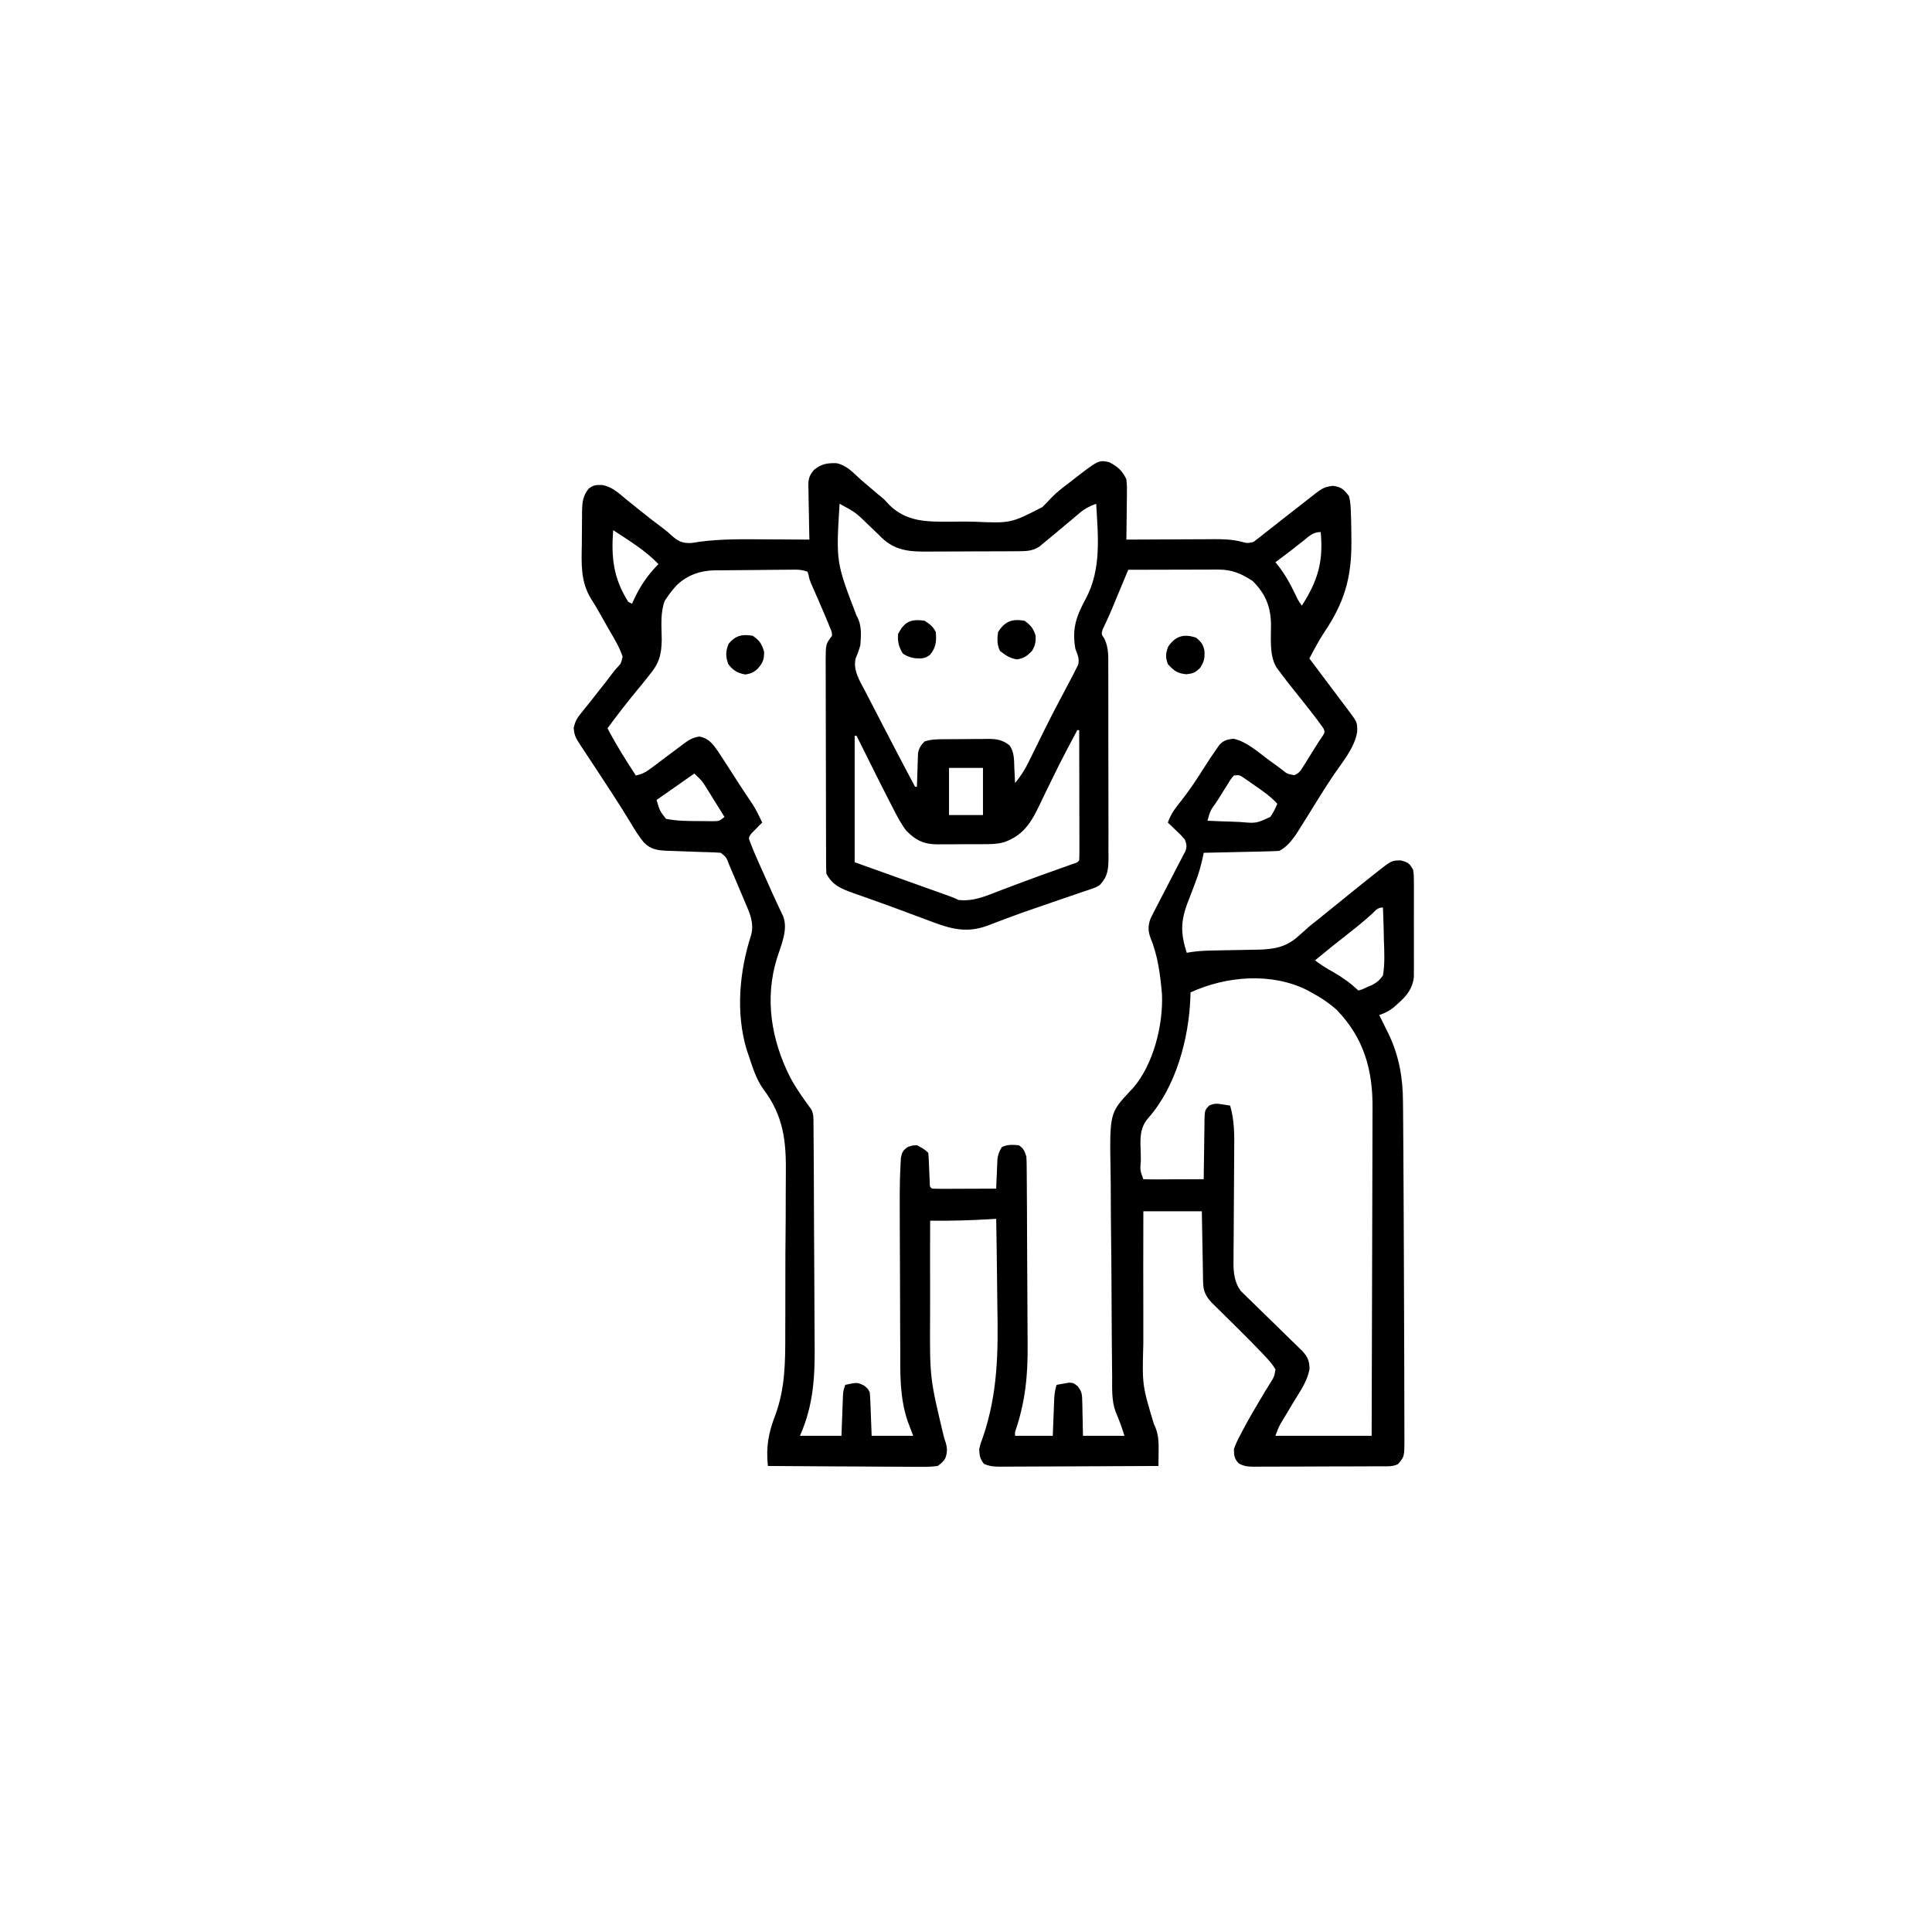 <svg width="300" height="300" viewBox="0 0 300 300" fill="none" xmlns="http://www.w3.org/2000/svg">
<path d="M172.265 71.777C173.559 72.462 174.275 73.096 174.902 74.414C175.001 75.441 175.001 75.441 174.987 76.608C174.986 76.814 174.985 77.019 174.984 77.232C174.979 77.886 174.968 78.539 174.957 79.193C174.952 79.638 174.948 80.083 174.945 80.528C174.935 81.615 174.92 82.702 174.902 83.789C175.201 83.787 175.201 83.787 175.507 83.785C177.593 83.772 179.68 83.763 181.766 83.757C182.544 83.754 183.322 83.75 184.099 83.745C185.22 83.737 186.341 83.734 187.462 83.731C187.807 83.728 188.152 83.725 188.508 83.722C189.992 83.722 191.348 83.755 192.79 84.125C193.715 84.365 193.715 84.365 194.644 84.157C194.818 84.02 194.991 83.884 195.17 83.743C195.373 83.59 195.575 83.437 195.784 83.28C195.993 83.109 196.201 82.939 196.417 82.763C196.64 82.592 196.863 82.42 197.093 82.243C197.808 81.692 198.513 81.129 199.218 80.566C199.943 80 200.67 79.436 201.398 78.873C201.852 78.52 202.304 78.165 202.755 77.807C205.481 75.653 205.481 75.653 206.982 75.439C208.325 75.631 208.651 75.978 209.472 77.05C209.717 77.977 209.746 78.887 209.769 79.843C209.785 80.254 209.785 80.254 209.8 80.674C209.825 81.566 209.834 82.457 209.838 83.349C209.841 83.652 209.844 83.955 209.847 84.267C209.858 89.794 208.715 93.609 205.634 98.178C204.773 99.485 204.046 100.861 203.32 102.246C203.677 102.722 204.034 103.199 204.392 103.675C204.705 104.093 205.018 104.51 205.331 104.928C206.166 106.043 207.003 107.156 207.841 108.268C208.001 108.48 208.161 108.692 208.326 108.911C208.634 109.321 208.943 109.73 209.253 110.14C210.776 112.164 210.776 112.164 210.74 113.644C210.351 116.128 208.417 118.374 207.034 120.411C206.25 121.571 205.504 122.753 204.766 123.944C204.524 124.334 204.281 124.723 204.038 125.113C203.678 125.692 203.318 126.271 202.959 126.851C202.611 127.409 202.261 127.965 201.91 128.521C201.708 128.843 201.507 129.164 201.3 129.495C200.562 130.542 199.795 131.547 198.632 132.129C197.757 132.175 196.887 132.204 196.011 132.221C195.752 132.227 195.493 132.233 195.226 132.24C194.396 132.259 193.566 132.276 192.736 132.293C192.174 132.306 191.612 132.319 191.05 132.332C189.671 132.363 188.292 132.393 186.913 132.421C186.879 132.589 186.845 132.757 186.81 132.929C186.511 134.343 186.143 135.667 185.619 137.017C185.487 137.367 185.356 137.717 185.22 138.077C184.945 138.8 184.666 139.522 184.385 140.242C183.301 143.147 183.343 145.022 184.277 147.949C184.707 147.879 184.707 147.879 185.147 147.807C186.368 147.633 187.575 147.601 188.806 147.584C189.281 147.574 189.757 147.564 190.232 147.555C190.971 147.541 191.71 147.528 192.45 147.516C193.17 147.504 193.89 147.489 194.611 147.474C194.936 147.47 194.936 147.47 195.268 147.466C197.718 147.41 199.68 147.11 201.543 145.422C201.846 145.154 202.15 144.887 202.453 144.62C202.739 144.365 203.025 144.11 203.32 143.847C203.78 143.471 204.244 143.099 204.711 142.73C205.786 141.876 206.853 141.013 207.917 140.146C209.666 138.72 211.419 137.3 213.189 135.9C213.354 135.769 213.519 135.637 213.689 135.502C216.122 133.587 216.122 133.587 217.565 133.612C218.686 133.923 218.874 134.075 219.433 135.058C219.544 135.855 219.544 135.855 219.547 136.777C219.549 137.123 219.552 137.469 219.555 137.826C219.552 138.385 219.552 138.385 219.55 138.956C219.55 139.34 219.551 139.725 219.552 140.121C219.553 140.934 219.552 141.747 219.547 142.56C219.542 143.599 219.545 144.638 219.551 145.677C219.555 146.672 219.552 147.666 219.55 148.661C219.551 149.032 219.553 149.404 219.555 149.787C219.552 150.135 219.549 150.483 219.547 150.842C219.546 151.147 219.545 151.451 219.544 151.765C219.317 153.54 218.435 154.632 217.126 155.786C216.879 156.008 216.632 156.23 216.377 156.459C215.65 157.011 215.02 157.327 214.159 157.617C214.315 157.925 214.471 158.234 214.631 158.552C214.84 158.979 215.049 159.405 215.258 159.832C215.36 160.033 215.462 160.234 215.567 160.441C217.238 163.891 217.85 167.35 217.854 171.153C217.858 171.56 217.863 171.968 217.868 172.375C217.882 173.494 217.887 174.613 217.892 175.732C217.896 176.69 217.904 177.648 217.912 178.606C217.935 181.367 217.948 184.128 217.957 186.889C217.965 189.2 217.976 191.511 217.988 193.823C218.011 198.331 218.026 202.839 218.036 207.347C218.04 208.788 218.045 210.228 218.051 211.669C218.06 213.63 218.063 215.591 218.063 217.551C218.064 218.283 218.066 219.014 218.07 219.746C218.075 220.753 218.074 221.76 218.072 222.767C218.075 223.063 218.078 223.359 218.081 223.663C218.065 226.187 218.065 226.187 217.089 227.343C216.201 227.788 215.278 227.682 214.304 227.684C214.077 227.685 213.85 227.686 213.616 227.688C212.864 227.692 212.112 227.694 211.36 227.696C210.838 227.698 210.317 227.699 209.795 227.701C208.7 227.704 207.605 227.706 206.51 227.707C205.106 227.708 203.703 227.715 202.299 227.724C201.221 227.729 200.143 227.731 199.065 227.731C198.547 227.732 198.03 227.734 197.512 227.738C196.788 227.743 196.065 227.743 195.341 227.741C195.02 227.745 195.02 227.745 194.692 227.749C193.783 227.741 193.156 227.687 192.355 227.24C191.657 226.509 191.614 226.003 191.601 225C191.889 224.227 192.182 223.575 192.571 222.857C192.676 222.656 192.781 222.456 192.889 222.249C193.928 220.281 195.056 218.364 196.201 216.457C196.313 216.269 196.425 216.081 196.54 215.888C196.765 215.513 196.996 215.141 197.232 214.772C197.855 213.788 197.855 213.788 198.058 212.664C197.608 211.844 197.04 211.236 196.398 210.553C196.251 210.396 196.104 210.238 195.953 210.077C194.833 208.893 193.681 207.741 192.526 206.593C192.3 206.368 192.3 206.368 192.069 206.139C191.305 205.38 190.539 204.622 189.769 203.868C189.482 203.584 189.194 203.301 188.907 203.017C188.65 202.765 188.393 202.513 188.129 202.253C187.217 201.252 186.844 200.482 186.82 199.128C186.811 198.758 186.811 198.758 186.802 198.381C186.797 197.987 186.797 197.987 186.792 197.584C186.784 197.177 186.784 197.177 186.775 196.762C186.757 195.896 186.744 195.03 186.73 194.165C186.719 193.577 186.708 192.99 186.696 192.402C186.667 190.963 186.644 189.525 186.62 188.086C183.623 188.086 180.626 188.086 177.538 188.086C177.523 193.767 177.52 199.448 177.535 205.13C177.538 206.31 177.538 207.489 177.534 208.669C177.354 215.063 177.354 215.063 179.167 221.097C179.885 222.519 179.937 223.799 179.909 225.374C179.907 225.592 179.906 225.809 179.903 226.034C179.898 226.568 179.89 227.102 179.882 227.636C176.464 227.657 173.047 227.672 169.629 227.682C168.042 227.686 166.455 227.693 164.869 227.703C163.338 227.712 161.806 227.717 160.275 227.72C159.691 227.721 159.106 227.725 158.522 227.729C157.704 227.736 156.886 227.737 156.068 227.736C155.705 227.741 155.705 227.741 155.334 227.746C154.396 227.741 153.646 227.697 152.788 227.301C152.159 226.533 152.092 225.985 152.05 225C152.256 224.158 152.256 224.158 152.592 223.261C154.952 216.415 155.011 209.946 154.868 202.758C154.84 201.23 154.829 199.701 154.816 198.172C154.788 195.2 154.743 192.229 154.687 189.257C154.339 189.279 153.992 189.3 153.634 189.322C150.562 189.5 147.51 189.589 144.433 189.55C144.417 192.923 144.414 196.295 144.426 199.668C144.431 201.235 144.433 202.802 144.424 204.369C144.369 213.966 144.369 213.966 146.596 223.232C147.014 224.42 147.254 225.244 146.777 226.464C146.332 227.089 146.332 227.089 145.605 227.636C144.717 227.746 143.938 227.785 143.051 227.769C142.794 227.77 142.537 227.77 142.271 227.77C141.422 227.769 140.572 227.76 139.722 227.751C139.133 227.749 138.544 227.747 137.954 227.746C136.403 227.741 134.852 227.73 133.301 227.717C131.719 227.705 130.136 227.699 128.553 227.694C125.448 227.681 122.343 227.661 119.238 227.636C118.924 224.675 119.323 222.5 120.387 219.739C121.935 215.549 121.947 211.399 121.935 206.997C121.933 206.099 121.939 205.2 121.945 204.302C121.958 202.18 121.958 200.057 121.951 197.935C121.944 195.764 121.959 193.595 121.984 191.425C122.004 189.541 122.011 187.657 122.007 185.774C122.005 184.657 122.008 183.541 122.025 182.425C122.096 177.211 121.709 173.308 118.472 169.037C117.425 167.54 116.872 165.785 116.308 164.062C116.188 163.714 116.068 163.366 115.944 163.007C114.214 157.243 114.816 150.783 116.658 145.113C117.102 143.283 116.414 141.782 115.696 140.106C115.606 139.895 115.517 139.683 115.425 139.466C115.237 139.022 115.048 138.578 114.859 138.135C114.568 137.455 114.281 136.773 113.994 136.091C113.811 135.659 113.627 135.228 113.443 134.796C113.358 134.592 113.272 134.387 113.183 134.177C112.777 133.103 112.777 133.103 111.913 132.421C111.374 132.38 110.833 132.355 110.293 132.339C109.964 132.328 109.636 132.317 109.297 132.306C108.952 132.296 108.607 132.286 108.251 132.275C106.932 132.235 105.614 132.186 104.296 132.129C104.019 132.121 103.743 132.113 103.457 132.106C102.043 132.029 101.057 131.879 99.995 130.837C99.237 129.922 98.625 128.935 98.016 127.917C97.71 127.419 97.403 126.922 97.097 126.425C96.855 126.031 96.855 126.031 96.608 125.629C95.703 124.179 94.761 122.754 93.823 121.325C93.451 120.755 93.08 120.185 92.709 119.614C92.112 118.697 91.51 117.783 90.898 116.875C89.226 114.352 89.226 114.352 89.08 113.012C89.353 111.922 89.581 111.54 90.266 110.694C90.451 110.462 90.636 110.231 90.826 109.993C91.018 109.757 91.209 109.52 91.406 109.277C91.934 108.609 92.46 107.94 92.987 107.271C93.339 106.823 93.692 106.376 94.046 105.93C94.388 105.494 94.723 105.054 95.051 104.609C95.507 104.004 95.507 104.004 95.963 103.526C96.439 103.012 96.439 103.012 96.679 101.953C96.192 100.513 95.435 99.245 94.665 97.943C94.462 97.587 94.26 97.231 94.058 96.874C93.959 96.7 93.86 96.525 93.758 96.345C93.557 95.99 93.357 95.635 93.158 95.279C92.709 94.481 92.252 93.7 91.749 92.935C90.142 90.285 90.289 87.547 90.346 84.542C90.362 83.655 90.364 82.769 90.364 81.883C90.368 81.316 90.373 80.749 90.379 80.183C90.38 79.788 90.38 79.788 90.382 79.385C90.414 77.979 90.496 77.02 91.406 75.879C92.142 75.3 92.543 75.292 93.486 75.31C94.994 75.549 96.01 76.523 97.155 77.472C97.622 77.847 98.09 78.222 98.557 78.597C98.785 78.782 99.013 78.967 99.248 79.158C100.445 80.127 101.661 81.067 102.893 81.99C103.71 82.617 103.71 82.617 104.344 83.207C105.358 84.076 106.019 84.394 107.379 84.312C107.791 84.252 108.201 84.19 108.612 84.125C112.064 83.664 115.505 83.724 118.981 83.752C119.635 83.755 120.288 83.758 120.942 83.76C122.522 83.766 124.102 83.776 125.683 83.789C125.675 83.495 125.668 83.201 125.66 82.897C125.633 81.803 125.616 80.708 125.602 79.613C125.595 79.14 125.585 78.667 125.572 78.194C125.555 77.513 125.546 76.831 125.54 76.15C125.532 75.939 125.525 75.729 125.517 75.512C125.516 74.351 125.641 73.879 126.388 72.969C127.559 72.035 128.372 71.895 129.852 71.917C131.433 72.215 132.441 73.354 133.593 74.414C134.049 74.809 134.508 75.199 134.969 75.588C135.415 75.965 135.857 76.346 136.3 76.728C136.553 76.928 136.553 76.928 136.812 77.132C137.402 77.636 137.402 77.636 138.06 78.377C140.818 81.093 143.949 81.015 147.669 81.01C148.071 81.005 148.473 81.001 148.875 80.996C149.685 80.987 150.492 80.993 151.302 81.014C156.969 81.254 156.969 81.254 161.851 78.744C162.352 78.26 162.83 77.764 163.298 77.248C164.103 76.409 165.025 75.722 165.948 75.018C166.116 74.887 166.284 74.756 166.458 74.621C170.593 71.405 170.593 71.405 172.265 71.777ZM130.37 78.222C129.812 87.275 129.812 87.275 132.998 95.583C133.841 97.006 133.724 98.597 133.593 100.195C133.397 100.89 133.166 101.535 132.878 102.196C132.398 104.058 133.519 105.748 134.353 107.342C134.557 107.74 134.557 107.74 134.766 108.146C135.203 108.994 135.643 109.84 136.083 110.687C136.37 111.244 136.657 111.8 136.944 112.357C138.636 115.639 140.354 118.908 142.089 122.168C142.186 122.168 142.282 122.168 142.382 122.168C142.386 121.996 142.391 121.825 142.395 121.648C142.417 120.869 142.445 120.09 142.474 119.311C142.48 119.041 142.487 118.772 142.494 118.494C142.504 118.233 142.514 117.973 142.525 117.704C142.537 117.345 142.537 117.345 142.548 116.979C142.704 116.155 142.983 115.745 143.554 115.136C144.655 114.769 145.691 114.79 146.838 114.784C147.192 114.781 147.192 114.781 147.553 114.779C148.052 114.776 148.551 114.774 149.05 114.773C149.811 114.77 150.572 114.761 151.334 114.752C151.819 114.75 152.304 114.748 152.789 114.747C153.016 114.744 153.243 114.74 153.477 114.736C154.815 114.742 155.671 114.898 156.738 115.722C157.532 116.766 157.453 118.049 157.507 119.311C157.518 119.529 157.529 119.748 157.541 119.973C157.568 120.509 157.593 121.045 157.616 121.582C158.514 120.529 159.153 119.488 159.761 118.247C159.849 118.069 159.937 117.891 160.028 117.707C160.215 117.328 160.402 116.948 160.588 116.568C161.074 115.573 161.565 114.582 162.057 113.59C162.154 113.394 162.251 113.198 162.35 112.997C163.151 111.382 163.983 109.786 164.831 108.197C165.163 107.568 165.494 106.94 165.824 106.311C166.094 105.797 166.365 105.284 166.637 104.77C166.778 104.487 166.919 104.204 167.065 103.912C167.181 103.683 167.297 103.455 167.417 103.22C167.642 102.266 167.328 101.691 166.991 100.781C166.428 97.643 167.113 95.7 168.603 92.962C171.058 88.35 170.507 83.285 170.214 78.222C169.202 78.587 168.441 78.987 167.62 79.68C167.312 79.937 167.312 79.937 166.998 80.2C166.784 80.381 166.571 80.562 166.351 80.749C165.906 81.12 165.461 81.492 165.016 81.863C164.6 82.212 164.185 82.561 163.769 82.91C163.204 83.383 162.636 83.853 162.066 84.32C161.746 84.585 161.746 84.585 161.419 84.856C160.293 85.628 159.16 85.586 157.823 85.594C157.263 85.598 157.263 85.598 156.691 85.602C156.284 85.604 155.877 85.605 155.47 85.606C155.05 85.608 154.63 85.609 154.211 85.611C153.331 85.614 152.451 85.616 151.572 85.617C150.449 85.618 149.327 85.626 148.205 85.634C147.338 85.639 146.47 85.641 145.603 85.641C145.19 85.642 144.776 85.644 144.363 85.648C141.409 85.674 139.096 85.604 136.884 83.474C136.734 83.324 136.585 83.174 136.431 83.02C136.104 82.705 135.776 82.391 135.448 82.078C135.286 81.922 135.124 81.767 134.957 81.606C132.873 79.574 132.873 79.574 130.37 78.222ZM95.214 82.324C94.888 86.581 95.247 89.8 97.558 93.457C97.751 93.553 97.945 93.65 98.144 93.75C98.243 93.526 98.343 93.303 98.446 93.073C99.449 90.936 100.581 89.27 102.245 87.597C100.224 85.477 97.654 83.921 95.214 82.324ZM202.386 83.972C202.045 84.24 201.704 84.509 201.363 84.777C201.197 84.909 201.031 85.04 200.861 85.176C199.936 85.904 198.989 86.601 198.046 87.304C198.153 87.433 198.259 87.561 198.369 87.693C199.536 89.166 200.375 90.697 201.182 92.391C201.56 93.202 201.56 93.202 202.148 94.043C204.638 90.171 205.513 87.21 205.077 82.617C203.873 82.617 203.284 83.249 202.386 83.972ZM120.411 88.48C119.009 88.486 117.606 88.502 116.204 88.521C115.602 88.528 115.001 88.532 114.399 88.534C113.522 88.536 112.645 88.548 111.768 88.562C111.371 88.56 111.371 88.56 110.965 88.558C108.722 88.609 106.789 89.272 105.129 90.825C104.605 91.39 104.145 91.941 103.71 92.578C103.549 92.812 103.387 93.046 103.22 93.287C102.512 95.196 102.727 97.272 102.754 99.288C102.729 101.689 102.332 103.054 100.781 104.882C100.629 105.075 100.478 105.268 100.322 105.467C99.867 106.043 99.401 106.608 98.931 107.171C97.34 109.102 95.814 111.068 94.335 113.086C95.657 115.626 97.159 118.019 98.73 120.41C99.732 120.228 100.352 119.852 101.162 119.242C101.4 119.065 101.638 118.887 101.883 118.705C102.13 118.518 102.376 118.331 102.63 118.139C103.353 117.598 104.076 117.056 104.8 116.515C105.223 116.199 105.645 115.881 106.065 115.562C106.945 114.908 107.481 114.557 108.581 114.367C110.079 114.645 110.69 115.527 111.535 116.725C112.104 117.581 112.661 118.444 113.213 119.311C113.591 119.899 113.969 120.486 114.347 121.074C114.529 121.357 114.711 121.641 114.898 121.933C115.523 122.899 116.164 123.853 116.812 124.804C117.412 125.743 117.883 126.727 118.359 127.734C118.204 127.883 118.049 128.032 117.889 128.185C117.694 128.387 117.498 128.588 117.297 128.796C117.099 128.993 116.902 129.19 116.699 129.393C116.204 130.072 116.204 130.072 116.528 130.888C116.885 131.813 117.264 132.719 117.669 133.624C117.894 134.129 117.894 134.129 118.123 134.644C118.28 134.993 118.436 135.341 118.597 135.699C118.749 136.041 118.902 136.384 119.06 136.736C119.211 137.075 119.362 137.414 119.518 137.762C119.667 138.095 119.815 138.428 119.969 138.771C120.257 139.408 120.55 140.042 120.848 140.674C120.982 140.958 121.115 141.242 121.253 141.534C121.372 141.783 121.491 142.032 121.614 142.288C122.411 144.371 121.278 146.771 120.649 148.794C118.696 155.08 119.776 161.486 122.685 167.262C123.627 169.04 124.79 170.643 125.976 172.265C126.371 173.056 126.311 173.676 126.318 174.562C126.321 174.926 126.325 175.291 126.328 175.666C126.33 176.073 126.332 176.479 126.335 176.886C126.338 177.312 126.341 177.738 126.345 178.165C126.355 179.57 126.363 180.975 126.37 182.38C126.371 182.619 126.372 182.859 126.373 183.106C126.384 185.37 126.393 187.635 126.399 189.9C126.407 192.786 126.422 195.672 126.446 198.558C126.463 200.592 126.471 202.626 126.474 204.66C126.475 205.872 126.481 207.084 126.495 208.295C126.553 213.568 126.392 218.029 124.218 222.949C126.345 222.949 128.472 222.949 130.663 222.949C130.681 222.451 130.699 221.954 130.717 221.442C130.742 220.79 130.767 220.139 130.792 219.488C130.803 219.16 130.815 218.832 130.826 218.494C130.839 218.18 130.851 217.865 130.864 217.541C130.874 217.252 130.885 216.962 130.896 216.663C130.956 215.918 130.956 215.918 131.249 215.039C133.078 214.644 133.078 214.644 134.142 215.13C134.765 215.625 134.765 215.625 135.058 216.211C135.103 216.72 135.131 217.231 135.151 217.742C135.169 218.195 135.169 218.195 135.188 218.657C135.199 218.974 135.211 219.29 135.223 219.616C135.242 220.094 135.242 220.094 135.261 220.582C135.292 221.371 135.322 222.16 135.351 222.949C137.478 222.949 139.605 222.949 141.796 222.949C141.511 222.195 141.226 221.441 140.933 220.664C139.691 216.968 139.782 213.269 139.792 209.41C139.788 208.652 139.783 207.894 139.778 207.136C139.768 205.558 139.764 203.98 139.764 202.402C139.765 200.188 139.754 197.974 139.741 195.76C139.731 194.023 139.725 192.287 139.719 190.551C139.718 190.186 139.716 189.822 139.715 189.447C139.712 188.408 139.711 187.369 139.711 186.33C139.71 185.878 139.71 185.878 139.708 185.418C139.711 183.857 139.753 182.301 139.839 180.743C139.856 180.431 139.872 180.12 139.89 179.799C140.053 178.923 140.21 178.646 140.917 178.125C141.613 177.868 141.613 177.868 142.382 177.832C143.051 178.166 143.61 178.473 144.14 179.004C144.182 179.393 144.206 179.784 144.222 180.175C144.239 180.529 144.239 180.529 144.255 180.89C144.276 181.39 144.297 181.89 144.317 182.391C144.334 182.744 144.334 182.744 144.35 183.105C144.359 183.323 144.368 183.54 144.377 183.764C144.38 184.285 144.38 184.285 144.726 184.57C145.464 184.596 146.195 184.604 146.933 184.599C147.154 184.598 147.375 184.598 147.602 184.597C148.31 184.596 149.017 184.592 149.725 184.588C150.203 184.587 150.682 184.585 151.16 184.584C152.336 184.581 153.511 184.576 154.687 184.57C154.701 184.203 154.715 183.836 154.73 183.458C154.752 182.974 154.774 182.49 154.797 182.006C154.806 181.765 154.815 181.523 154.824 181.274C154.841 180.923 154.841 180.923 154.858 180.564C154.868 180.35 154.877 180.135 154.886 179.914C154.993 179.212 155.195 178.728 155.566 178.125C156.459 177.678 157.219 177.763 158.202 177.832C158.969 178.368 159.072 178.684 159.374 179.589C159.404 180.074 159.418 180.559 159.421 181.044C159.426 181.495 159.426 181.495 159.43 181.954C159.432 182.284 159.434 182.614 159.435 182.953C159.438 183.301 159.441 183.648 159.444 184.006C159.453 185.161 159.459 186.315 159.465 187.47C159.466 187.667 159.467 187.864 159.468 188.068C159.477 189.934 159.484 191.801 159.489 193.667C159.496 196.041 159.508 198.415 159.528 200.788C159.542 202.464 159.549 204.14 159.552 205.815C159.553 206.812 159.557 207.808 159.569 208.805C159.619 213.66 159.194 217.767 157.616 222.363C157.616 222.556 157.616 222.75 157.616 222.949C159.55 222.949 161.484 222.949 163.476 222.949C163.494 222.476 163.511 222.003 163.53 221.516C163.554 220.895 163.579 220.274 163.604 219.653C163.616 219.341 163.627 219.03 163.639 218.709C163.651 218.409 163.663 218.108 163.676 217.799C163.692 217.385 163.692 217.385 163.709 216.962C163.763 216.286 163.874 215.689 164.062 215.039C164.475 214.957 164.891 214.886 165.307 214.819C165.654 214.758 165.654 214.758 166.007 214.695C166.698 214.746 166.698 214.746 167.316 215.232C167.994 216.071 168.026 216.502 168.049 217.57C168.058 217.884 168.068 218.197 168.077 218.52C168.082 218.846 168.086 219.171 168.09 219.506C168.099 219.837 168.107 220.167 168.116 220.507C168.137 221.321 168.151 222.135 168.163 222.949C170.29 222.949 172.417 222.949 174.609 222.949C173.99 221.071 173.99 221.071 173.245 219.243C172.578 217.47 172.706 215.562 172.695 213.693C172.69 213.262 172.684 212.832 172.678 212.401C172.659 210.992 172.65 209.582 172.641 208.173C172.638 207.686 172.634 207.198 172.631 206.71C172.614 204.416 172.601 202.123 172.594 199.829C172.585 197.194 172.562 194.56 172.527 191.925C172.5 189.88 172.487 187.836 172.484 185.791C172.482 184.573 172.475 183.356 172.452 182.139C172.291 172.853 172.291 172.853 175.482 169.425C175.632 169.27 175.782 169.115 175.936 168.955C179.124 165.262 180.639 159.11 180.431 154.376C180.186 151.522 179.79 148.353 178.672 145.699C178.271 144.631 178.233 143.742 178.648 142.66C178.985 141.952 179.342 141.26 179.709 140.567C179.905 140.185 179.905 140.185 180.105 139.795C180.522 138.983 180.943 138.174 181.365 137.365C181.922 136.298 182.474 135.229 183.023 134.159C183.153 133.914 183.283 133.669 183.416 133.417C183.592 133.074 183.592 133.074 183.772 132.723C183.877 132.523 183.981 132.323 184.089 132.117C184.321 131.406 184.252 131.062 183.984 130.371C183.378 129.658 183.378 129.658 182.647 128.979C182.405 128.745 182.163 128.511 181.913 128.27C181.726 128.093 181.54 127.916 181.347 127.734C181.771 126.479 182.402 125.611 183.233 124.585C184.585 122.882 185.777 121.104 186.933 119.264C187.593 118.218 188.271 117.188 188.988 116.181C189.192 115.894 189.192 115.894 189.4 115.6C190.034 114.936 190.644 114.809 191.536 114.711C193.54 115.119 195.334 116.771 196.948 117.956C197.413 118.296 197.878 118.635 198.344 118.975C198.649 119.198 198.649 119.198 198.96 119.426C199.874 120.177 199.874 120.177 200.981 120.367C201.716 120.05 201.929 119.726 202.35 119.05C202.557 118.724 202.557 118.724 202.767 118.392C202.907 118.164 203.047 117.935 203.191 117.7C203.332 117.476 203.474 117.252 203.619 117.021C203.891 116.588 204.16 116.152 204.426 115.715C204.721 115.238 205.038 114.775 205.36 114.317C205.736 113.698 205.736 113.698 205.51 113.106C204.93 112.293 204.339 111.492 203.722 110.705C203.592 110.537 203.462 110.369 203.327 110.196C202.536 109.178 201.732 108.173 200.921 107.171C200.145 106.202 199.385 105.225 198.65 104.223C198.485 103.998 198.319 103.773 198.148 103.541C197.069 101.602 197.381 99.014 197.36 96.851C197.283 94.116 196.487 92.19 194.531 90.234C192.762 89.061 191.293 88.438 189.164 88.443C188.697 88.443 188.697 88.443 188.222 88.443C187.888 88.445 187.555 88.446 187.211 88.448C186.868 88.448 186.525 88.448 186.172 88.449C185.076 88.451 183.981 88.454 182.885 88.458C182.142 88.459 181.4 88.461 180.657 88.462C178.836 88.465 177.015 88.47 175.195 88.476C174.73 89.587 174.267 90.698 173.803 91.809C173.673 92.12 173.543 92.43 173.409 92.751C173.151 93.371 172.894 93.992 172.64 94.613C172.398 95.191 172.144 95.764 171.876 96.331C171.704 96.708 171.704 96.708 171.528 97.094C171.423 97.312 171.318 97.53 171.209 97.755C171.014 98.475 171.014 98.475 171.498 99.186C172.188 100.656 172.097 102.016 172.09 103.621C172.093 104.135 172.093 104.135 172.096 104.661C172.102 105.794 172.101 106.926 172.099 108.059C172.1 108.648 172.101 109.237 172.102 109.826C172.106 111.676 172.106 113.526 172.103 115.377C172.099 117.283 172.103 119.189 172.111 121.095C172.118 122.734 172.12 124.374 172.118 126.013C172.117 126.991 172.118 127.969 172.123 128.947C172.127 130.038 172.124 131.128 172.119 132.218C172.122 132.541 172.125 132.863 172.127 133.195C172.11 134.971 172.03 136.075 170.8 137.402C170.241 137.762 170.241 137.762 169.654 137.963C169.431 138.042 169.208 138.122 168.978 138.204C168.619 138.322 168.619 138.322 168.251 138.442C168 138.53 167.748 138.618 167.488 138.709C166.671 138.993 165.852 139.269 165.032 139.544C164.471 139.737 163.909 139.931 163.348 140.125C162.511 140.415 161.673 140.704 160.835 140.99C159.262 141.527 157.7 142.083 156.145 142.669C155.814 142.793 155.483 142.917 155.142 143.045C154.555 143.267 153.968 143.491 153.383 143.719C149.714 145.084 147.11 144.045 143.591 142.712C143.122 142.538 142.653 142.363 142.184 142.19C141.238 141.839 140.293 141.485 139.348 141.131C138.1 140.664 136.845 140.215 135.588 139.771C135.227 139.642 134.866 139.513 134.494 139.38C133.825 139.142 133.155 138.906 132.484 138.672C130.661 138.012 129.227 137.458 128.32 135.644C128.291 135.176 128.28 134.707 128.278 134.238C128.277 133.941 128.275 133.644 128.273 133.338C128.273 132.847 128.273 132.847 128.272 132.347C128.27 131.832 128.27 131.832 128.268 131.306C128.264 130.362 128.262 129.418 128.261 128.475C128.26 127.885 128.259 127.296 128.258 126.706C128.254 124.861 128.251 123.016 128.25 121.172C128.248 119.042 128.243 116.913 128.235 114.784C128.228 113.138 128.225 111.492 128.225 109.846C128.225 108.863 128.223 107.88 128.218 106.897C128.213 105.8 128.213 104.703 128.215 103.606C128.212 103.281 128.21 102.955 128.207 102.62C128.221 99.999 128.221 99.999 129.198 98.73C129.167 98.108 129.167 98.108 128.899 97.518C128.766 97.176 128.766 97.176 128.631 96.828C128.528 96.585 128.426 96.343 128.32 96.093C128.214 95.839 128.109 95.585 128.001 95.324C127.663 94.521 127.315 93.723 126.965 92.926C126.728 92.387 126.492 91.848 126.257 91.309C126.102 90.956 126.102 90.956 125.944 90.597C125.683 89.941 125.683 89.941 125.555 89.288C125.473 89.031 125.473 89.031 125.39 88.769C124.588 88.502 124.149 88.444 123.328 88.457C123.094 88.46 122.86 88.462 122.618 88.465C121.883 88.476 121.147 88.479 120.411 88.48ZM167.284 113.379C166.892 114.11 166.502 114.843 166.113 115.576C165.986 115.814 165.859 116.053 165.728 116.299C164.849 117.964 164.009 119.645 163.189 121.34C162.88 121.973 162.571 122.606 162.263 123.238C162.059 123.657 161.858 124.077 161.659 124.497C160.258 127.446 159.149 129.611 155.927 130.776C154.806 131.086 153.709 131.088 152.552 131.084C152.175 131.086 152.175 131.086 151.789 131.088C151.26 131.09 150.731 131.09 150.202 131.087C149.396 131.085 148.591 131.093 147.785 131.103C147.269 131.103 146.752 131.103 146.235 131.102C145.997 131.105 145.759 131.109 145.513 131.112C143.455 131.087 142.195 130.492 140.731 128.995C139.882 127.889 139.259 126.665 138.628 125.427C138.502 125.183 138.376 124.939 138.246 124.687C137.155 122.571 136.087 120.444 135.031 118.31C134.603 117.446 134.171 116.584 133.74 115.722C133.495 115.234 133.251 114.746 133.007 114.257C132.91 114.257 132.814 114.257 132.714 114.257C132.714 120.735 132.714 127.212 132.714 133.886C137.798 135.705 137.798 135.705 142.881 137.524C143.517 137.751 144.152 137.979 144.788 138.206C145.12 138.325 145.452 138.444 145.794 138.566C146.11 138.679 146.425 138.792 146.75 138.908C147.024 139.007 147.299 139.105 147.582 139.206C148.241 139.453 148.241 139.453 148.827 139.746C151.167 140.012 153.103 139.131 155.254 138.299C155.642 138.153 156.029 138.006 156.417 137.86C157.01 137.637 157.603 137.413 158.196 137.188C160.485 136.319 162.792 135.503 165.1 134.686C165.385 134.585 165.669 134.483 165.963 134.378C166.337 134.246 166.337 134.246 166.718 134.11C167.277 133.933 167.277 133.933 167.577 133.593C167.605 132.964 167.612 132.334 167.611 131.704C167.611 131.507 167.611 131.31 167.611 131.107C167.611 130.452 167.608 129.797 167.606 129.143C167.605 128.69 167.605 128.237 167.605 127.784C167.604 126.59 167.601 125.396 167.598 124.202C167.595 122.985 167.593 121.767 167.592 120.55C167.589 118.159 167.584 115.769 167.577 113.379C167.481 113.379 167.384 113.379 167.284 113.379ZM147.363 119.238C147.363 121.655 147.363 124.072 147.363 126.562C149.103 126.562 150.843 126.562 152.636 126.562C152.636 124.145 152.636 121.728 152.636 119.238C150.896 119.238 149.156 119.238 147.363 119.238ZM107.812 120.117C105.878 121.47 103.945 122.824 101.952 124.218C102.431 125.889 102.431 125.889 103.417 127.148C105.142 127.496 106.863 127.495 108.617 127.496C108.894 127.5 109.171 127.503 109.456 127.507C109.722 127.507 109.987 127.508 110.261 127.509C110.501 127.51 110.741 127.511 110.988 127.512C111.707 127.48 111.707 127.48 112.499 126.855C111.94 125.95 111.378 125.047 110.815 124.145C110.657 123.889 110.499 123.634 110.336 123.37C110.181 123.123 110.027 122.876 109.867 122.621C109.726 122.394 109.585 122.167 109.439 121.933C108.917 121.156 108.917 121.156 107.812 120.117ZM191.601 120.41C191.091 121.009 191.091 121.009 190.618 121.799C190.436 122.087 190.253 122.375 190.066 122.672C189.783 123.129 189.783 123.129 189.495 123.596C189.303 123.898 189.112 124.201 188.914 124.512C187.922 125.881 187.922 125.881 187.499 127.441C188.76 127.507 190.021 127.554 191.283 127.586C191.712 127.599 192.14 127.617 192.568 127.64C195.086 127.858 195.086 127.858 197.264 126.842C197.708 126.176 198.051 125.549 198.339 124.804C197.292 123.656 196.078 122.821 194.805 121.948C194.594 121.799 194.383 121.651 194.166 121.498C193.861 121.288 193.861 121.288 193.55 121.074C193.365 120.946 193.181 120.818 192.991 120.687C192.448 120.34 192.448 120.34 191.601 120.41ZM213.061 141.888C211.914 142.932 210.732 143.904 209.509 144.854C207.715 146.249 205.95 147.673 204.198 149.121C205.109 149.84 206.061 150.405 207.073 150.97C208.515 151.799 209.722 152.676 210.937 153.808C211.583 153.62 211.583 153.62 212.402 153.222C212.695 153.106 212.695 153.106 212.995 152.988C213.799 152.559 214.217 152.217 214.745 151.464C215.047 149.664 214.966 147.899 214.892 146.081C214.88 145.581 214.869 145.081 214.86 144.581C214.834 143.359 214.794 142.139 214.745 140.918C213.901 140.918 213.672 141.315 213.061 141.888ZM184.863 154.101C184.855 154.382 184.847 154.662 184.84 154.951C184.601 161.258 182.608 168.746 178.308 173.598C176.868 175.25 177.069 177.013 177.135 179.113C177.14 179.465 177.144 179.817 177.148 180.179C177.028 181.749 177.028 181.749 177.538 183.105C178.234 183.131 178.922 183.139 179.618 183.134C179.825 183.133 180.033 183.133 180.247 183.132C180.913 183.131 181.578 183.127 182.244 183.123C182.694 183.122 183.145 183.121 183.595 183.119C184.701 183.116 185.807 183.111 186.913 183.105C186.916 182.781 186.919 182.458 186.922 182.124C186.933 180.923 186.953 179.723 186.974 178.522C186.982 178.002 186.989 177.483 186.993 176.963C186.999 176.216 187.013 175.469 187.028 174.722C187.028 174.49 187.028 174.257 187.029 174.018C187.072 172.409 187.072 172.409 187.76 171.674C188.52 171.321 188.948 171.345 189.77 171.478C189.99 171.513 190.21 171.549 190.436 171.586C190.627 171.617 190.818 171.647 191.015 171.679C191.717 174.063 191.669 176.412 191.645 178.873C191.637 179.641 191.634 180.41 191.631 181.179C191.624 182.81 191.613 184.441 191.601 186.071C191.587 187.965 191.575 189.858 191.568 191.751C191.564 192.506 191.557 193.261 191.549 194.015C191.547 194.481 191.545 194.946 191.544 195.411C191.541 195.619 191.538 195.826 191.534 196.04C191.534 197.647 191.687 199.12 192.654 200.443C192.838 200.623 193.022 200.802 193.212 200.987C193.421 201.194 193.631 201.401 193.846 201.615C194.072 201.831 194.298 202.048 194.531 202.271C194.762 202.499 194.994 202.727 195.233 202.963C195.972 203.69 196.716 204.411 197.46 205.133C198.204 205.858 198.946 206.584 199.687 207.312C200.148 207.764 200.61 208.215 201.074 208.663C201.283 208.867 201.493 209.072 201.708 209.283C201.893 209.461 202.077 209.64 202.267 209.824C203.065 210.726 203.314 211.315 203.346 212.527C203.041 214.457 201.845 216.088 200.848 217.73C200.444 218.405 200.042 219.081 199.64 219.757C199.372 220.202 199.372 220.202 199.097 220.656C198.562 221.566 198.562 221.566 198.046 222.949C202.977 222.949 207.907 222.949 212.988 222.949C213.014 215.762 213.036 208.575 213.048 201.388C213.054 198.051 213.063 194.714 213.076 191.376C213.088 188.466 213.095 185.556 213.098 182.646C213.099 181.106 213.103 179.567 213.111 178.027C213.119 176.575 213.122 175.123 213.12 173.671C213.12 173.141 213.123 172.611 213.127 172.081C213.175 166.189 211.81 161.236 207.619 156.867C206.388 155.744 205.075 154.892 203.613 154.101C203.403 153.984 203.193 153.868 202.977 153.748C197.413 150.96 190.396 151.56 184.863 154.101Z" fill="black"/>
<path d="M159.082 96.387C160.064 97.097 160.46 97.574 160.821 98.731C160.842 99.717 160.747 100.221 160.254 101.074C159.485 101.865 159.02 102.207 157.928 102.393C156.802 102.209 156.162 101.777 155.273 101.074C154.804 100.136 154.834 99.162 154.98 98.145C156.042 96.481 157.126 96.057 159.082 96.387Z" fill="black"/>
<path d="M143.555 96.386C144.379 96.912 144.877 97.271 145.313 98.144C145.423 99.6 145.36 100.503 144.434 101.66C143.669 102.283 143.041 102.28 142.091 102.209C141.292 102.077 140.901 101.942 140.205 101.495C139.566 100.5 139.352 99.619 139.454 98.437C140.462 96.525 141.418 96.079 143.555 96.386Z" fill="black"/>
<path d="M185.742 99.023C186.5 99.648 186.836 100.084 187.024 101.055C187.092 102.183 186.986 102.72 186.365 103.692C185.576 104.458 185.307 104.572 184.204 104.699C182.799 104.559 182.292 104.159 181.348 103.125C180.95 102.026 180.995 101.535 181.384 100.433C182.519 98.732 183.844 98.385 185.742 99.023Z" fill="black"/>
<path d="M116.895 98.73C117.961 99.479 118.294 99.967 118.652 101.22C118.652 102.381 118.494 102.816 117.773 103.711C117.094 104.39 116.711 104.571 115.759 104.736C114.565 104.545 113.798 104.087 113.086 103.125C112.66 101.95 112.661 101.084 113.159 99.939C114.205 98.669 115.321 98.436 116.895 98.73Z" fill="black"/>
</svg>
